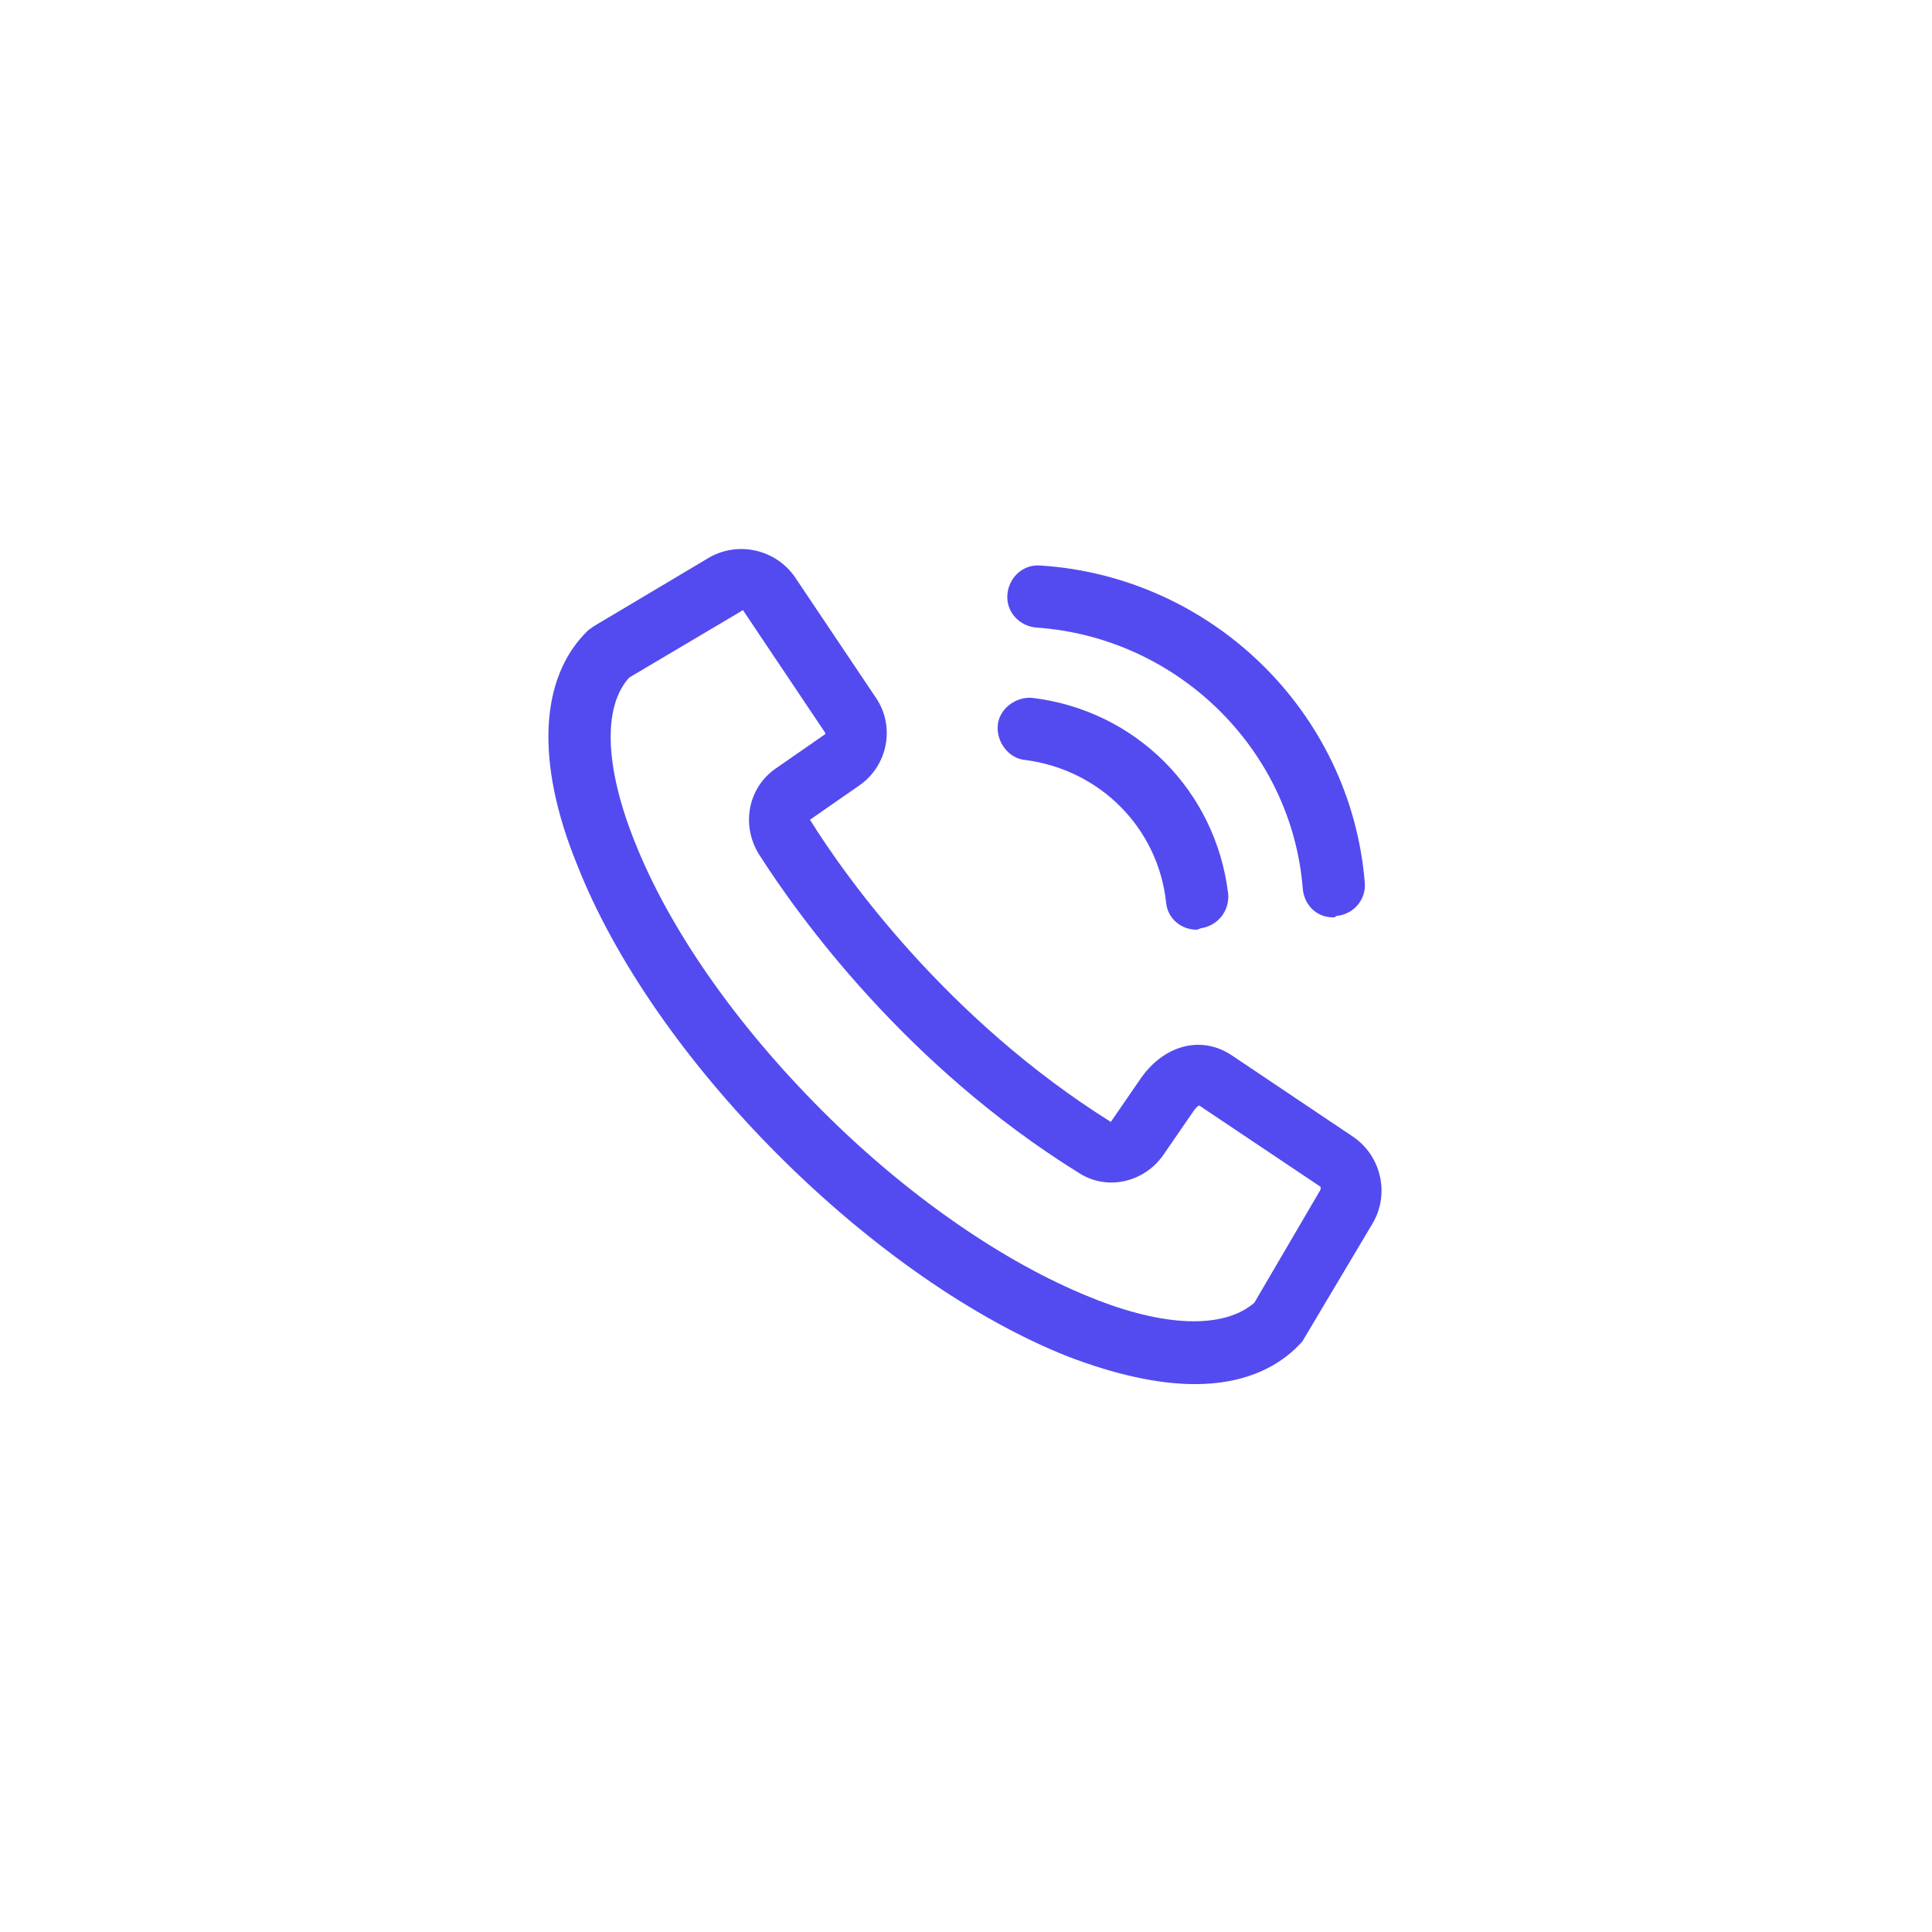 <svg width="24" height="24" viewBox="0 0 24 24" fill="none" xmlns="http://www.w3.org/2000/svg">
<g clip-path="url(#clip0_879_8614)">
<path d="M14.845 17.194C14.382 17.194 13.851 17.074 13.268 16.852C12.102 16.389 10.816 15.497 9.668 14.349C8.519 13.2 7.628 11.914 7.165 10.732C6.65 9.463 6.702 8.417 7.302 7.834C7.319 7.817 7.353 7.8 7.37 7.783L8.81 6.926C9.17 6.72 9.633 6.823 9.873 7.166L10.885 8.674C11.125 9.034 11.022 9.514 10.679 9.754L10.062 10.183C10.508 10.903 11.776 12.669 13.799 13.937L14.176 13.389C14.468 12.977 14.931 12.857 15.308 13.114L16.816 14.126C17.159 14.366 17.262 14.829 17.056 15.189L16.199 16.629C16.182 16.663 16.165 16.68 16.148 16.697C15.839 17.023 15.393 17.194 14.845 17.194ZM7.816 8.417C7.49 8.777 7.508 9.514 7.885 10.457C8.313 11.537 9.136 12.72 10.216 13.8C11.279 14.863 12.479 15.686 13.542 16.114C14.468 16.492 15.205 16.509 15.582 16.183L16.405 14.777C16.405 14.76 16.405 14.76 16.405 14.743L14.896 13.732C14.896 13.732 14.862 13.749 14.828 13.8L14.45 14.349C14.21 14.692 13.748 14.794 13.405 14.572C11.245 13.234 9.908 11.366 9.428 10.612C9.205 10.252 9.29 9.789 9.633 9.549L10.251 9.12V9.103L9.239 7.594C9.239 7.577 9.222 7.577 9.205 7.594L7.816 8.417Z" fill="#534BEF"/>
<path d="M16.56 11.396C16.354 11.396 16.2 11.242 16.183 11.036C16.045 9.305 14.623 7.916 12.874 7.796C12.668 7.779 12.497 7.607 12.514 7.385C12.531 7.179 12.703 7.007 12.925 7.025C15.051 7.162 16.782 8.842 16.954 10.967C16.971 11.173 16.817 11.362 16.594 11.379C16.594 11.396 16.577 11.396 16.56 11.396Z" fill="#534BEF"/>
<path d="M14.863 11.549C14.674 11.549 14.502 11.412 14.485 11.206C14.383 10.281 13.662 9.561 12.737 9.441C12.531 9.424 12.377 9.218 12.394 9.012C12.411 8.806 12.617 8.652 12.822 8.669C14.108 8.824 15.102 9.818 15.257 11.104C15.274 11.309 15.137 11.498 14.914 11.532C14.88 11.549 14.863 11.549 14.863 11.549Z" fill="#534BEF"/>
</g>
<defs>
<clipPath id="clip0_879_8614">
<rect width="10.971" height="10.971" fill="white" transform="translate(6.514 6.516)"/>
</clipPath>
</defs>
</svg>
